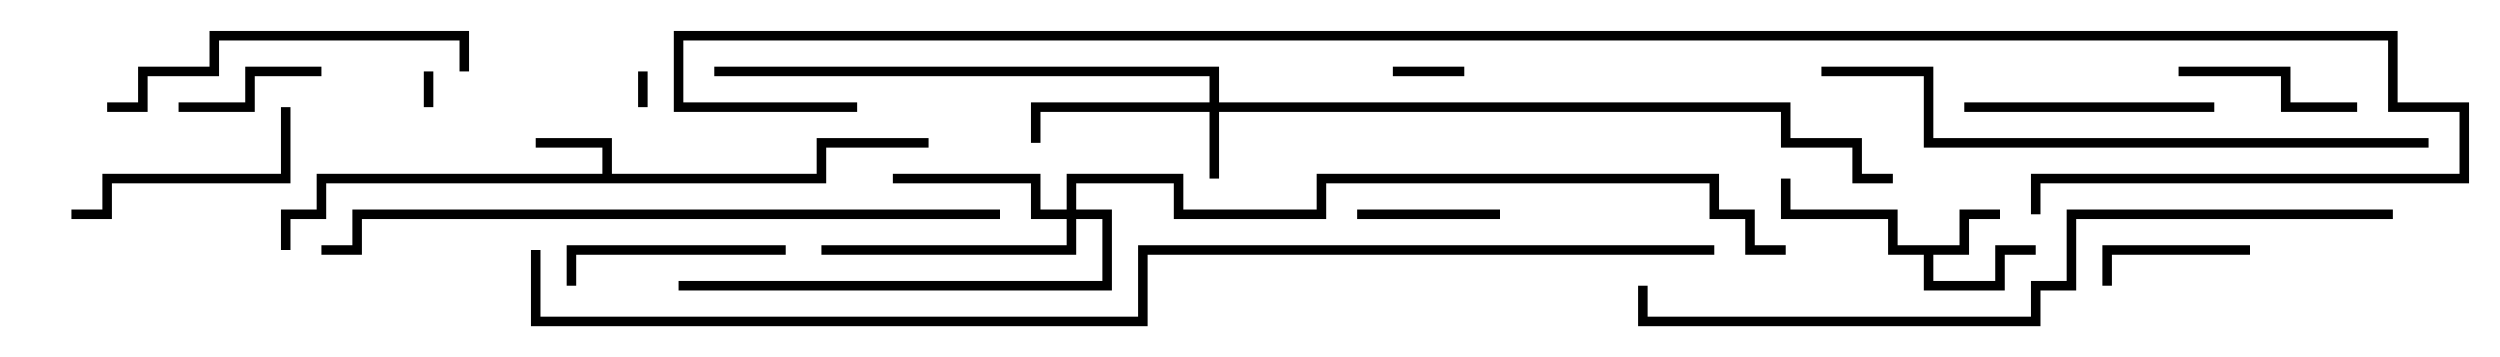 <svg version="1.1" width="105" height="15" xmlns="http://www.w3.org/2000/svg"><path d="M25.3,7.3L25.3,6.2L22.5,6.2L22.5,5.8L25.7,5.8L25.7,7.3L34.3,7.3L34.3,5.8L39,5.8L39,6.2L34.7,6.2L34.7,7.7L13.7,7.7L13.7,9.2L12.2,9.2L12.2,10.5L11.8,10.5L11.8,8.8L13.3,8.8L13.3,7.3z" stroke="none"/><path d="M82.3,10.3L82.3,8.8L84,8.8L84,9.2L82.7,9.2L82.7,10.7L81.2,10.7L81.2,11.8L83.8,11.8L83.8,10.3L85.5,10.3L85.5,10.7L84.2,10.7L84.2,12.2L80.8,12.2L80.8,10.7L79.3,10.7L79.3,9.2L74.8,9.2L74.8,7.5L75.2,7.5L75.2,8.8L79.7,8.8L79.7,10.3z" stroke="none"/><path d="M50.8,4.3L50.8,3.2L30,3.2L30,2.8L51.2,2.8L51.2,4.3L75.2,4.3L75.2,5.8L78.2,5.8L78.2,7.3L79.5,7.3L79.5,7.7L77.8,7.7L77.8,6.2L74.8,6.2L74.8,4.7L51.2,4.7L51.2,7.5L50.8,7.5L50.8,4.7L43.7,4.7L43.7,6L43.3,6L43.3,4.3z" stroke="none"/><path d="M44.8,8.8L44.8,7.3L49.7,7.3L49.7,8.8L55.3,8.8L55.3,7.3L72.2,7.3L72.2,8.8L73.7,8.8L73.7,10.3L75,10.3L75,10.7L73.3,10.7L73.3,9.2L71.8,9.2L71.8,7.7L55.7,7.7L55.7,9.2L49.3,9.2L49.3,7.7L45.2,7.7L45.2,8.8L46.7,8.8L46.7,12.2L28.5,12.2L28.5,11.8L46.3,11.8L46.3,9.2L45.2,9.2L45.2,10.7L34.5,10.7L34.5,10.3L44.8,10.3L44.8,9.2L43.3,9.2L43.3,7.7L37.5,7.7L37.5,7.3L43.7,7.3L43.7,8.8z" stroke="none"/><path d="M18.2,4.5L17.8,4.5L17.8,3L18.2,3z" stroke="none"/><path d="M27.2,4.5L26.8,4.5L26.8,3L27.2,3z" stroke="none"/><path d="M61.5,2.8L61.5,3.2L58.5,3.2L58.5,2.8z" stroke="none"/><path d="M63,8.8L63,9.2L57,9.2L57,8.8z" stroke="none"/><path d="M7.5,4.7L7.5,4.3L10.3,4.3L10.3,2.8L13.5,2.8L13.5,3.2L10.7,3.2L10.7,4.7z" stroke="none"/><path d="M94.5,10.3L94.5,10.7L88.7,10.7L88.7,12L88.3,12L88.3,10.3z" stroke="none"/><path d="M99,4.3L99,4.7L95.8,4.7L95.8,3.2L91.5,3.2L91.5,2.8L96.2,2.8L96.2,4.3z" stroke="none"/><path d="M33,10.3L33,10.7L24.2,10.7L24.2,12L23.8,12L23.8,10.3z" stroke="none"/><path d="M3,9.2L3,8.8L4.3,8.8L4.3,7.3L11.8,7.3L11.8,4.5L12.2,4.5L12.2,7.7L4.7,7.7L4.7,9.2z" stroke="none"/><path d="M82.5,4.7L82.5,4.3L93,4.3L93,4.7z" stroke="none"/><path d="M4.5,4.7L4.5,4.3L5.8,4.3L5.8,2.8L8.8,2.8L8.8,1.3L19.7,1.3L19.7,3L19.3,3L19.3,1.7L9.2,1.7L9.2,3.2L6.2,3.2L6.2,4.7z" stroke="none"/><path d="M76.5,3.2L76.5,2.8L81.2,2.8L81.2,5.8L102,5.8L102,6.2L80.8,6.2L80.8,3.2z" stroke="none"/><path d="M42,8.8L42,9.2L15.2,9.2L15.2,10.7L13.5,10.7L13.5,10.3L14.8,10.3L14.8,8.8z" stroke="none"/><path d="M100.5,8.8L100.5,9.2L87.2,9.2L87.2,12.2L85.7,12.2L85.7,13.7L68.8,13.7L68.8,12L69.2,12L69.2,13.3L85.3,13.3L85.3,11.8L86.8,11.8L86.8,8.8z" stroke="none"/><path d="M72,10.3L72,10.7L48.2,10.7L48.2,13.7L22.3,13.7L22.3,10.5L22.7,10.5L22.7,13.3L47.8,13.3L47.8,10.3z" stroke="none"/><path d="M36,4.3L36,4.7L28.3,4.7L28.3,1.3L100.7,1.3L100.7,4.3L103.7,4.3L103.7,7.7L85.7,7.7L85.7,9L85.3,9L85.3,7.3L103.3,7.3L103.3,4.7L100.3,4.7L100.3,1.7L28.7,1.7L28.7,4.3z" stroke="none"/></svg>